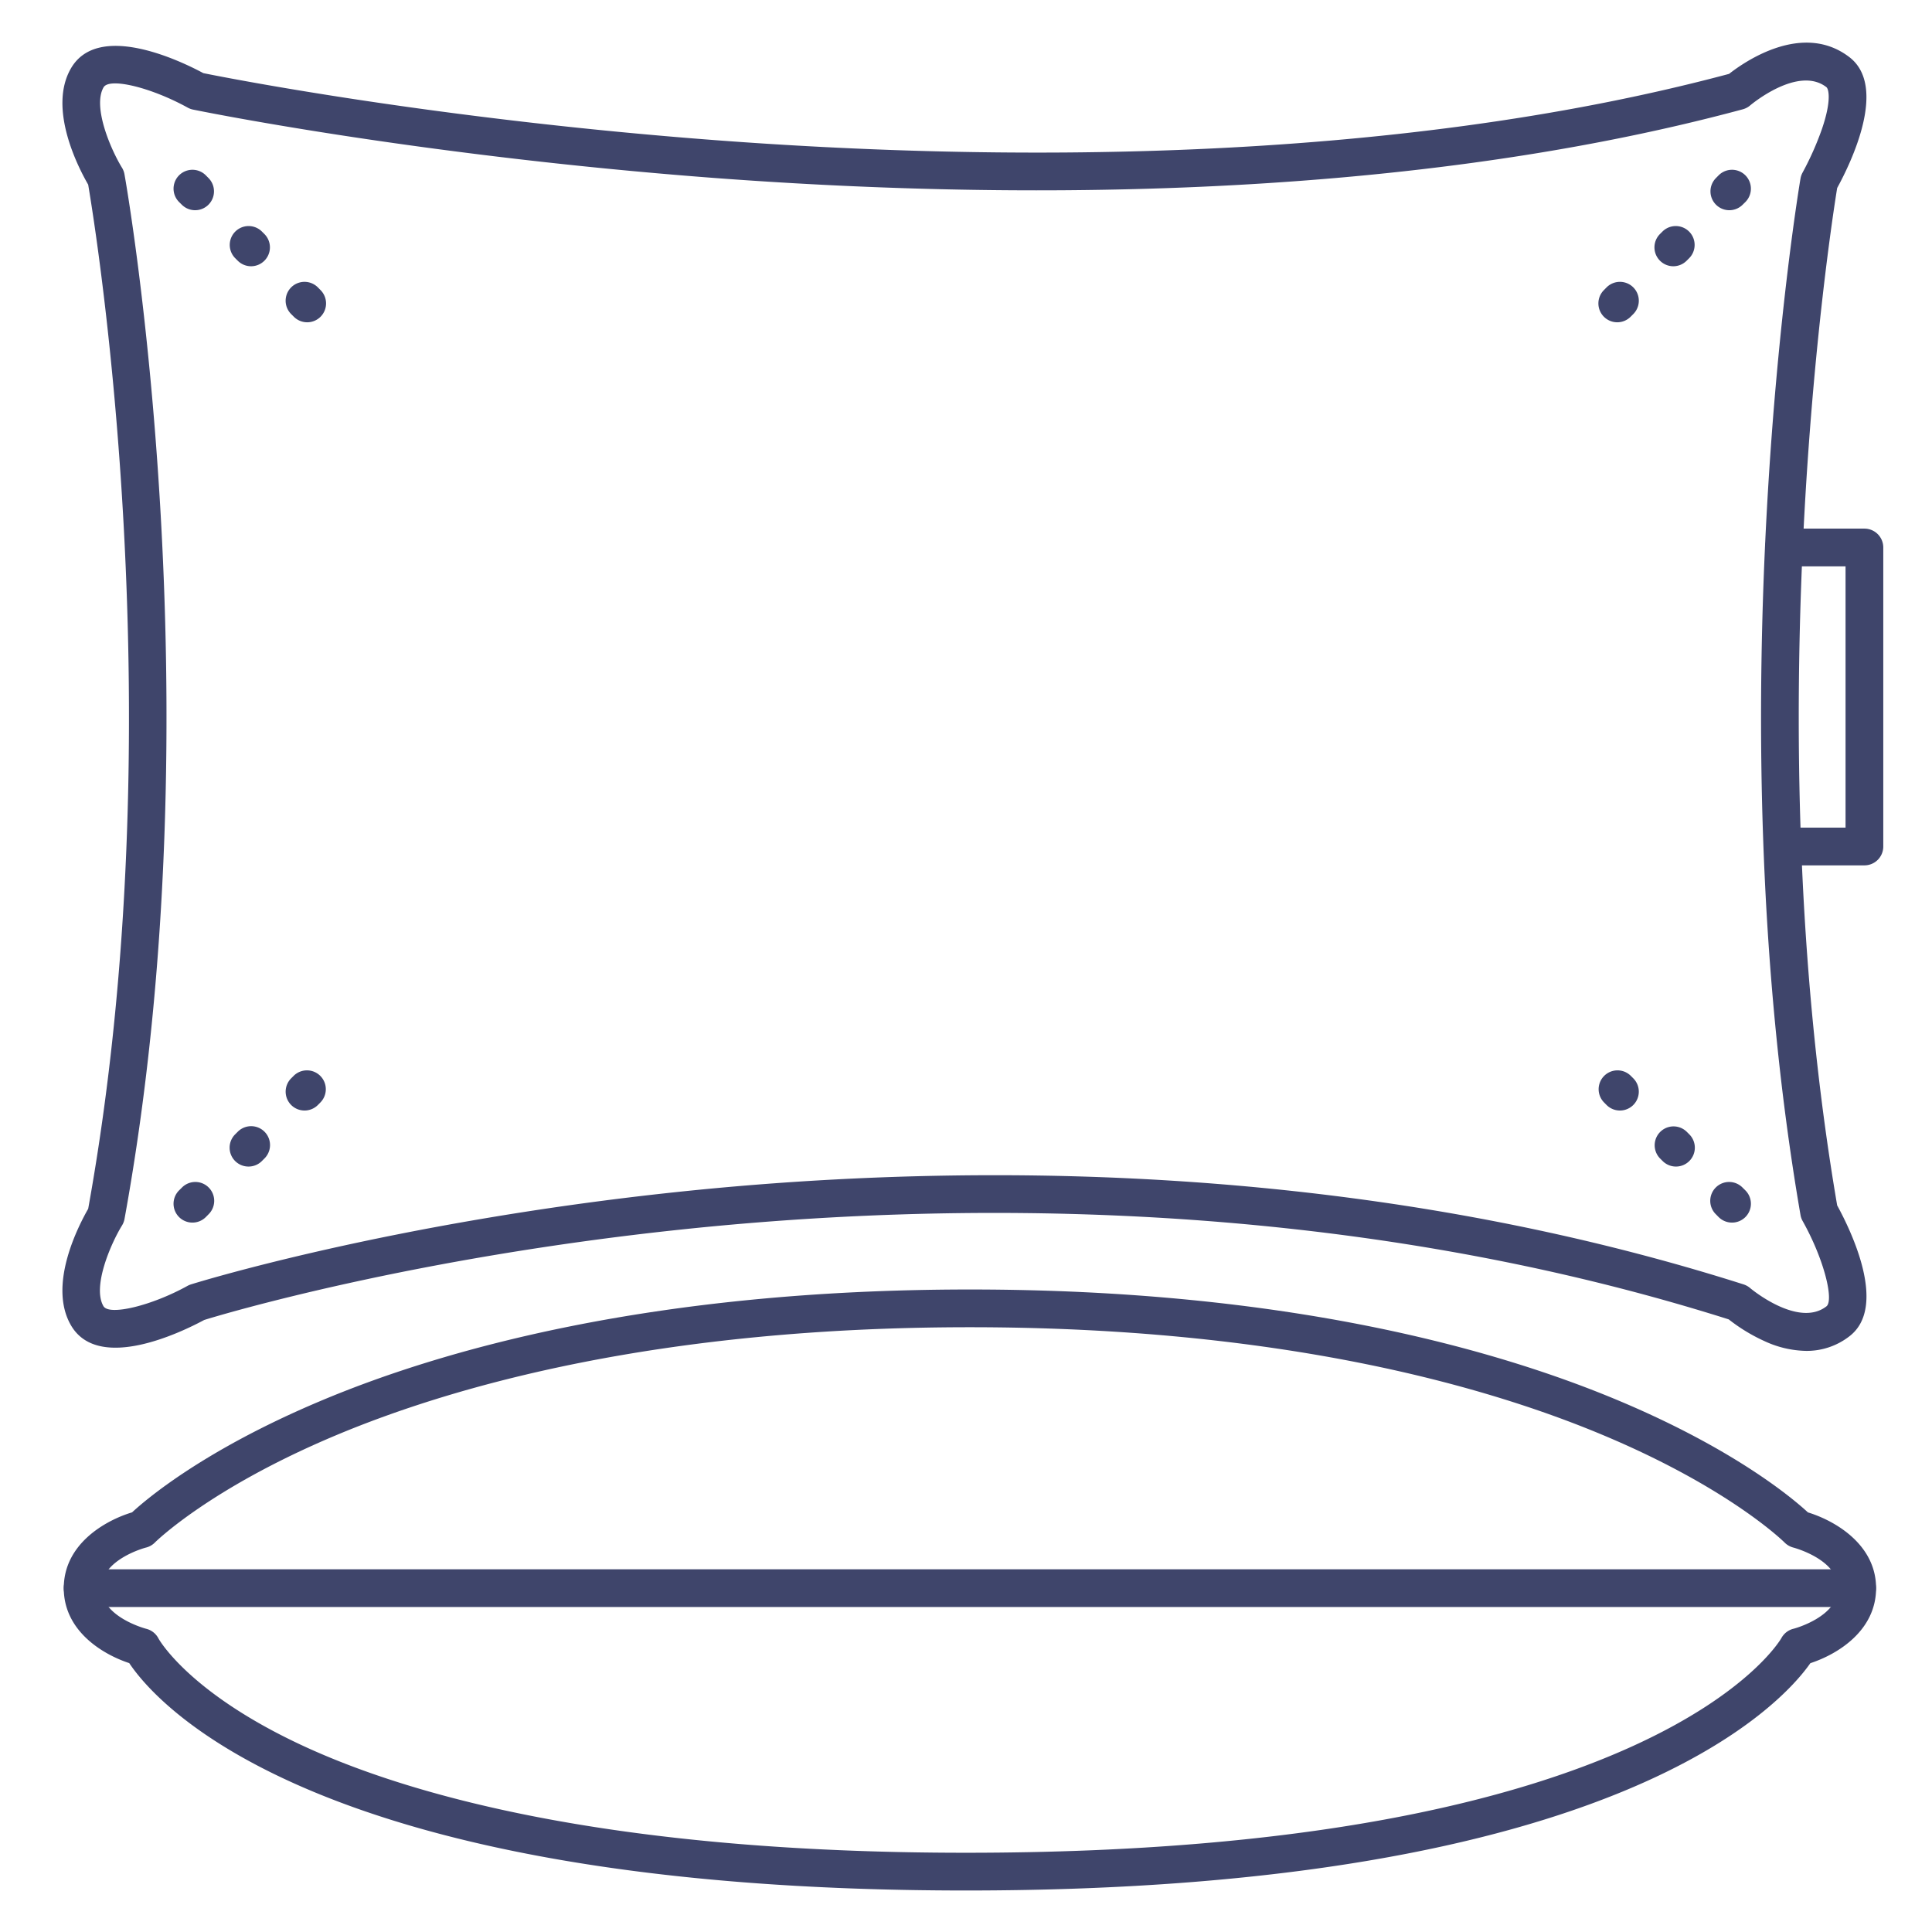 <?xml version="1.0" ?><svg viewBox="0 0 512 512" xmlns="http://www.w3.org/2000/svg"><defs><style>.cls-1{fill:#3f456b;}</style></defs><title/><g id="Lines"><path class="cls-1" d="M478.67,358a27.2,27.2,0,0,1-11-2.56,46.1,46.1,0,0,1-9.54-5.79C354.21,316.77,250,318.52,180.8,325.81c-71.59,7.53-121.47,22.37-126.69,24-5.57,3-28,14.08-35.32,1.38C12.56,340.4,21,324.5,23.37,320.34c23.29-129,2-259.5,0-271.41-2.43-4.19-10.79-20.06-4.57-30.81C26.05,5.59,48,16.21,53.88,19.38c6.86,1.39,62.27,12.25,136.18,17.8,72.13,5.42,177.09,6.74,268.16-17.6,4-3.14,19.48-14,31.92-4.41,10.06,7.78.59,27.58-3.27,34.65-1.87,11.52-21.94,141.33,0,269.62,3.86,7.06,13.35,26.88,3.28,34.66A18.4,18.4,0,0,1,478.67,358ZM263.55,311.44c59.51,0,129.06,6.84,198.52,28.94a5.07,5.07,0,0,1,1.77,1c.11.1,12.69,10.61,20.18,4.82,2-1.55-.51-12.29-6.31-22.63a4.94,4.94,0,0,1-.56-1.59c-23.4-135.72-.24-273.29,0-274.66a5.08,5.08,0,0,1,.56-1.6,79.51,79.51,0,0,0,5.12-11.52c2.66-7.77,1.73-10.69,1.19-11.1-7.55-5.84-20.06,4.71-20.18,4.81a5,5,0,0,1-2,1.06c-92.73,25-199.48,23.69-272.7,18.18-79.24-6-137.45-18-138-18.11a5,5,0,0,1-1.4-.52C40,23.15,29,20.49,27.45,23.14c-3,5.19,2,16.66,4.93,21.39A4.93,4.93,0,0,1,33,46.26c.26,1.39,24.9,140,0,276.76a4.93,4.93,0,0,1-.66,1.73c-2.91,4.73-7.94,16.19-4.93,21.39,1.51,2.61,12.75-.1,22.28-5.37a5.2,5.2,0,0,1,.91-.39c.52-.17,52.58-16.44,128.86-24.49A804.13,804.13,0,0,1,263.55,311.44Z"/><path class="cls-1" d="M494.09,229.33H472.81a5,5,0,0,1,0-10h16.28V150.09H472.76a5,5,0,0,1,0-10h21.33a5,5,0,0,1,5,5v79.24A5,5,0,0,1,494.09,229.33Z"/><path class="cls-1" d="M256,501C83.89,501,41.47,451.56,34.25,440.74,27,438.35,16.9,432.1,16.9,420.88,16.9,409.29,27.69,403,35,400.79c3.92-3.62,19.16-16.52,49.63-29.39,32-13.54,87.93-29.67,172.43-29.67s140.4,16.13,172.43,29.67c30.49,12.88,45.72,25.79,49.63,29.4,7.27,2.23,18.06,8.55,18.06,20.08,0,11.25-10.16,17.51-17.42,19.88C472.35,451.37,428.6,501,256,501Zm1-149.27c-82.35,0-136.7,15.54-167.81,28.57-33.61,14.08-48,28.34-48.14,28.48a5,5,0,0,1-2.35,1.34c-.1,0-11.82,3.13-11.82,10.76s11.72,10.73,11.84,10.76A5,5,0,0,1,42,434.22c.05.1,7.84,14.21,37.82,28.21C107.7,475.46,160.94,491,256,491c183.19,0,215.78-56.32,216.09-56.89a5,5,0,0,1,3.18-2.47c.11,0,11.83-3.13,11.83-10.76s-11.73-10.73-11.85-10.76a5.09,5.09,0,0,1-2.32-1.34h0c-.14-.14-14.53-14.4-48.15-28.48C393.72,367.27,339.36,351.73,257,351.73Z"/></g><g id="Outline"><path class="cls-1" d="M81.41,85.41a5,5,0,0,1-3.54-1.47l-.71-.71a5,5,0,1,1,7.08-7.07l.7.71a5,5,0,0,1-3.53,8.54ZM66.56,70.56A5,5,0,0,1,63,69.09l-.71-.71a5,5,0,0,1,7.07-7.07l.71.71a5,5,0,0,1,0,7.07A5,5,0,0,1,66.56,70.56ZM51.71,55.71a5,5,0,0,1-3.54-1.47l-.71-.7a5,5,0,0,1,7.08-7.08l.7.71a5,5,0,0,1-3.53,8.54Z"/><path class="cls-1" d="M428.59,85.41a5,5,0,0,1-3.53-8.54l.7-.71a5,5,0,0,1,7.08,7.07l-.71.71A5,5,0,0,1,428.59,85.41Zm14.85-14.85a5,5,0,0,1-3.53-1.47,5,5,0,0,1,0-7.07l.71-.71a5,5,0,0,1,7.07,7.07l-.71.71A5,5,0,0,1,443.44,70.56Zm14.85-14.85a5,5,0,0,1-3.53-8.54l.7-.71a5,5,0,0,1,7.08,7.08l-.71.7A5,5,0,0,1,458.29,55.71Z"/><path class="cls-1" d="M459,324a5,5,0,0,1-3.54-1.46l-.7-.71a5,5,0,1,1,7.07-7.07l.71.7A5,5,0,0,1,459,324Zm-14.85-14.85a5,5,0,0,1-3.53-1.46l-.71-.71a5,5,0,0,1,7.07-7.07l.71.71a5,5,0,0,1-3.54,8.53ZM429.3,294.3a5,5,0,0,1-3.54-1.46l-.7-.71a5,5,0,0,1,7.07-7.07l.71.71a5,5,0,0,1-3.54,8.53Z"/><path class="cls-1" d="M51,324a5,5,0,0,1-3.54-8.54l.71-.7a5,5,0,1,1,7.07,7.07l-.7.71A5,5,0,0,1,51,324Zm14.85-14.85a5,5,0,0,1-3.54-8.53l.71-.71A5,5,0,0,1,70.09,307l-.71.71A5,5,0,0,1,65.85,309.15ZM80.7,294.3a5,5,0,0,1-3.54-8.53l.71-.71a5,5,0,0,1,7.07,7.07l-.7.71A5,5,0,0,1,80.7,294.3Z"/><path class="cls-1" d="M492.14,425.88H21.9a5,5,0,1,1,0-10H492.14a5,5,0,0,1,0,10Z"/></g></svg>